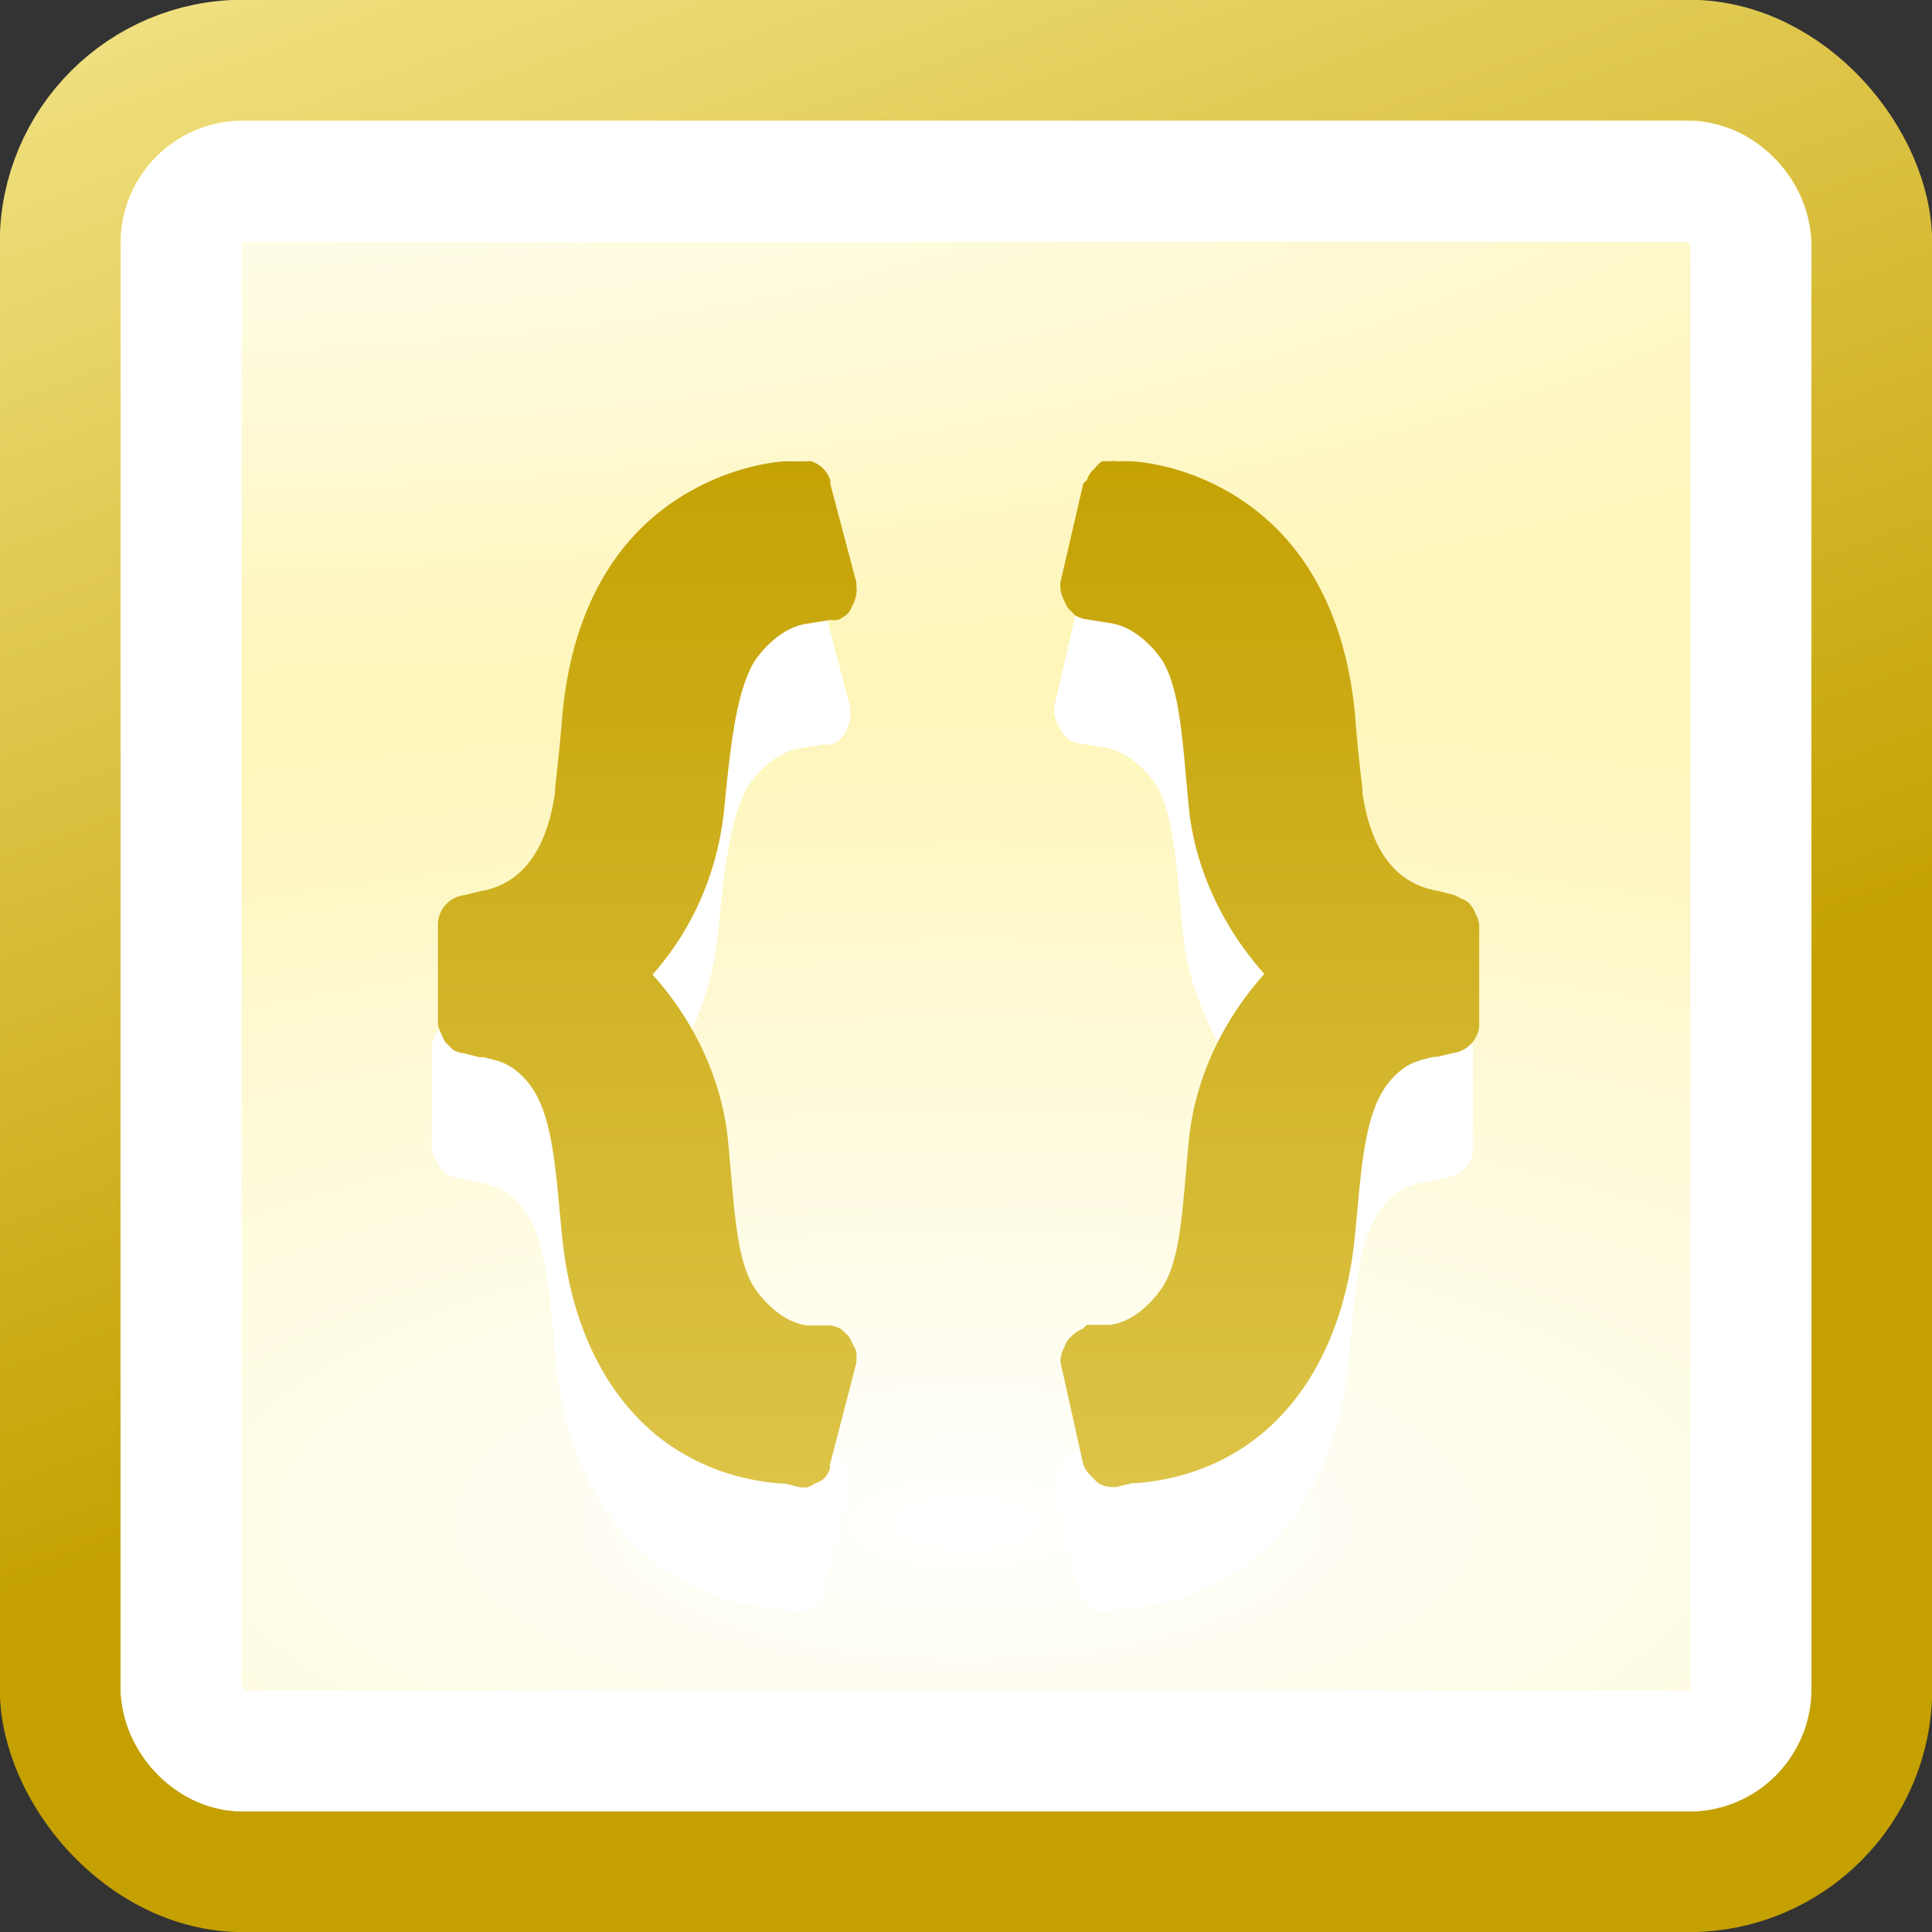<?xml version="1.0" encoding="UTF-8" standalone="no"?>
<!-- Created with Inkscape (http://www.inkscape.org/) -->

<svg
   xmlns:dc="http://purl.org/dc/elements/1.1/"
   xmlns:cc="http://creativecommons.org/ns#"
   xmlns:rdf="http://www.w3.org/1999/02/22-rdf-syntax-ns#"
   xmlns:svg="http://www.w3.org/2000/svg"
   xmlns="http://www.w3.org/2000/svg"
   xmlns:xlink="http://www.w3.org/1999/xlink"
   version="1.1"
   width="16"
   height="16"
   id="svg7435">
  <rect width="100%" height="100%" fill="#333333" stroke="none"/>
  <defs
     id="defs7437">
    <linearGradient
       x1="491.222"
       y1="506.647"
       x2="491.222"
       y2="732.053"
       id="linearGradient3161-1-5-9"
       xlink:href="#linearGradient7388"
       gradientUnits="userSpaceOnUse"
       gradientTransform="matrix(0.093,0,0,0.093,-35.871,-43.769)" />
    <linearGradient
       id="linearGradient7388">
      <stop
         id="stop7390"
         style="stop-color:#c4a000;stop-opacity:1"
         offset="0" />
      <stop
         id="stop7392"
         style="stop-color:#fef4a8;stop-opacity:1"
         offset="1" />
    </linearGradient>
    <radialGradient
       cx="301"
       cy="51.5"
       r="19.5"
       fx="301"
       fy="51.5"
       id="radialGradient3175-6-6-4"
       xlink:href="#linearGradient8978-0-9-0"
       gradientUnits="userSpaceOnUse"
       gradientTransform="matrix(0.971,1.96843e-8,0,0.286,-291.158,-14.63)" />
    <linearGradient
       id="linearGradient8978-0-9-0">
      <stop
         id="stop8980-9-1-8"
         style="stop-color:#ffffff;stop-opacity:1"
         offset="0" />
      <stop
         id="stop8982-2-2-4"
         style="stop-color:#ffffff;stop-opacity:0"
         offset="1" />
    </linearGradient>
    <radialGradient
       cx="24.446"
       cy="35.878"
       r="20.531"
       fx="24.446"
       fy="35.878"
       id="radialGradient7333"
       xlink:href="#linearGradient7394"
       gradientUnits="userSpaceOnUse"
       gradientTransform="matrix(0.857,3.2529443e-7,-1.2530456e-7,0.33,31.254,8.229)" />
    <linearGradient
       id="linearGradient7394">
      <stop
         id="stop7396"
         style="stop-color:#ffffff;stop-opacity:1"
         offset="0" />
      <stop
         id="stop7398"
         style="stop-color:#fef6ba;stop-opacity:1"
         offset="1" />
    </linearGradient>
    <linearGradient
       x1="321.567"
       y1="145.517"
       x2="311.651"
       y2="118.495"
       id="linearGradient7335"
       xlink:href="#linearGradient4247-6-9-9"
       gradientUnits="userSpaceOnUse"
       gradientTransform="matrix(0.556,0,0,0.556,-125.063,-63.449)" />
    <linearGradient
       id="linearGradient4247-6-9-9">
      <stop
         id="stop4249-2-0-1"
         style="stop-color:#c4a000;stop-opacity:1"
         offset="0" />
      <stop
         id="stop4251-2-1-0"
         style="stop-color:#fef4a8;stop-opacity:1"
         offset="1" />
    </linearGradient>
    <radialGradient
       cx="24.446"
       cy="35.878"
       r="20.531"
       fx="24.446"
       fy="35.878"
       id="radialGradient7431"
       xlink:href="#linearGradient7394"
       gradientUnits="userSpaceOnUse"
       gradientTransform="matrix(0.857,3.2529443e-7,-1.2530456e-7,0.33,-12.949,0.772)" />
    <linearGradient
       x1="321.567"
       y1="145.517"
       x2="311.651"
       y2="118.495"
       id="linearGradient7433"
       xlink:href="#linearGradient4247-6-9-9"
       gradientUnits="userSpaceOnUse"
       gradientTransform="matrix(0.556,0,0,0.556,-169.266,-70.906)" />
    <linearGradient
       x1="491.222"
       y1="506.647"
       x2="491.222"
       y2="732.053"
       id="linearGradient3161-1-5-9-8"
       xlink:href="#linearGradient7388-6"
       gradientUnits="userSpaceOnUse"
       gradientTransform="matrix(0.093,0,0,0.093,-35.871,-43.769)" />
    <linearGradient
       id="linearGradient7388-6">
      <stop
         id="stop7390-0"
         style="stop-color:#c4a000;stop-opacity:1"
         offset="0" />
      <stop
         id="stop7392-9"
         style="stop-color:#fef4a8;stop-opacity:1"
         offset="1" />
    </linearGradient>
    <linearGradient
       x1="491.222"
       y1="506.647"
       x2="491.222"
       y2="732.053"
       id="linearGradient7646"
       xlink:href="#linearGradient7388-6"
       gradientUnits="userSpaceOnUse"
       gradientTransform="matrix(0.093,0,0,0.093,-38.924,-46.944)" />
  </defs>
  <g
     id="layer1">
    <rect
       width="15.004"
       height="15.003"
       rx="1.514"
       ry="1.514"
       x="0.498"
       y="0.498"
       id="rect4319-7-2-1"
       style="fill:url(#radialGradient7431);fill-opacity:1;fill-rule:evenodd;stroke:url(#linearGradient7433);stroke-width:1;stroke-linecap:butt;stroke-linejoin:bevel;stroke-miterlimit:10;stroke-opacity:1;stroke-dasharray:none;stroke-dashoffset:0;marker:none;visibility:visible;display:inline;overflow:visible;enable-background:new" />
    <rect
       width="12.997"
       height="13"
       rx="0.508"
       ry="0.508"
       x="1.501"
       y="1.502"
       id="rect4321-0-9-4"
       style="fill:none;stroke:#ffffff;stroke-width:1;stroke-linecap:butt;stroke-linejoin:bevel;stroke-miterlimit:10;stroke-opacity:1;stroke-dasharray:none;stroke-dashoffset:0;marker:none;visibility:visible;display:inline;overflow:visible;enable-background:new" />
    <rect
       width="14"
       height="14"
       rx="1.906"
       ry="1.906"
       x="1.002"
       y="1.002"
       id="rect9035-4-9-5"
       style="fill:url(#radialGradient3175-6-6-4);fill-opacity:1;fill-rule:evenodd;stroke:none;stroke-width:1;marker:none;visibility:visible;display:inline;overflow:visible;enable-background:new" />
    <path
       d="m 6.45,4.85 c -0.256,0.019 -0.682,0.127 -1.062,0.438 -0.38,0.311 -0.703,0.829 -0.781,1.656 -0.016,0.215 -0.042,0.442 -0.062,0.625 -0.001,0.009 0.001,0.022 0,0.031 -0.086,0.574 -0.349,0.766 -0.625,0.813 l -0.125,0.031 a 0.25,0.25 0 0 0 -0.094,0.031 0.25,0.25 0 0 0 -0.094,0.094 0.25,0.25 0 0 0 -0.031,0.125 l 0,0.812 a 0.25,0.25 0 0 0 0.031,0.094 0.25,0.25 0 0 0 0.031,0.062 0.25,0.25 0 0 0 0.031,0.031 0.25,0.25 0 0 0 0.031,0.031 0.25,0.25 0 0 0 0.094,0.031 l 0.125,0.031 0.031,0 c 0.089,0.02 0.173,0.039 0.25,0.094 0.191,0.138 0.265,0.348 0.312,0.594 0.047,0.246 0.063,0.516 0.094,0.812 0.083,0.818 0.426,1.358 0.812,1.656 0.376,0.29 0.768,0.357 1,0.375 0.006,4.97e-4 0.025,-4e-4 0.031,0 l 0.125,0.031 a 0.25,0.25 0 0 0 0.062,0 0.25,0.25 0 0 0 0.062,-0.031 0.25,0.25 0 0 0 0.062,-0.031 0.25,0.25 0 0 0 0.031,-0.031 0.25,0.25 0 0 0 0.031,-0.062 0.25,0.25 0 0 0 0,-0.031 l 0.219,-0.844 a 0.25,0.25 0 0 0 0,-0.031 0.25,0.25 0 0 0 0,-0.062 0.25,0.25 0 0 0 -0.031,-0.062 0.25,0.25 0 0 0 -0.031,-0.062 0.25,0.25 0 0 0 -0.031,-0.031 0.25,0.25 0 0 0 -0.031,-0.031 0.25,0.25 0 0 0 -0.094,-0.031 l -0.188,0 c -0.182,-0.022 -0.344,-0.173 -0.438,-0.312 -0.158,-0.242 -0.167,-0.694 -0.219,-1.219 -0.045,-0.461 -0.248,-0.955 -0.625,-1.375 0.373,-0.42 0.548,-0.916 0.594,-1.375 0.05,-0.51 0.098,-0.967 0.25,-1.219 0.095,-0.142 0.261,-0.291 0.438,-0.312 l 0.188,-0.031 a 0.25,0.25 0 0 0 0.062,0 0.25,0.25 0 0 0 0.094,-0.062 0.25,0.25 0 0 0 0.031,-0.062 0.25,0.25 0 0 0 0.031,-0.094 0.25,0.25 0 0 0 0,-0.062 0.25,0.25 0 0 0 0,-0.031 L 6.825,5.038 a 0.25,0.25 0 0 0 0,-0.031 0.25,0.25 0 0 0 -0.031,-0.062 0.25,0.25 0 0 0 -0.062,-0.062 0.25,0.25 0 0 0 -0.062,-0.031 0.25,0.25 0 0 0 -0.062,0 0.25,0.25 0 0 0 -0.031,0 l -0.125,0 z m 2.625,0 a 0.25,0.25 0 0 0 -0.062,0.062 0.25,0.25 0 0 0 -0.031,0.031 0.25,0.25 0 0 0 -0.031,0.062 0.25,0.25 0 0 0 -0.031,0.031 l -0.188,0.812 a 0.25,0.25 0 0 0 0,0.062 0.25,0.25 0 0 0 0.031,0.094 0.25,0.25 0 0 0 0.031,0.062 0.25,0.25 0 0 0 0.031,0.031 0.25,0.25 0 0 0 0.031,0.031 0.25,0.25 0 0 0 0.094,0.031 l 0.188,0.031 c 0.176,0.021 0.34,0.166 0.438,0.312 0.152,0.252 0.168,0.708 0.219,1.219 0.045,0.459 0.251,0.955 0.625,1.375 -0.377,0.42 -0.58,0.914 -0.625,1.375 -0.052,0.525 -0.061,0.977 -0.219,1.219 -0.096,0.144 -0.256,0.291 -0.438,0.312 l -0.188,0 a 0.25,0.25 0 0 0 -0.031,0.031 0.25,0.25 0 0 0 -0.094,0.062 0.25,0.25 0 0 0 -0.031,0.031 0.25,0.25 0 0 0 -0.031,0.062 0.25,0.25 0 0 0 -0.031,0.125 l 0.188,0.844 a 0.25,0.25 0 0 0 0.062,0.094 0.25,0.25 0 0 0 0.031,0.031 0.25,0.25 0 0 0 0.031,0.031 0.25,0.25 0 0 0 0.094,0.031 0.25,0.25 0 0 0 0.062,0 l 0.125,-0.031 c 0.006,-4e-4 0.025,4.97e-4 0.031,0 0.232,-0.018 0.624,-0.085 1,-0.375 0.386,-0.298 0.729,-0.838 0.812,-1.656 0.031,-0.297 0.046,-0.567 0.094,-0.812 0.047,-0.246 0.122,-0.455 0.312,-0.594 0.073,-0.052 0.158,-0.073 0.25,-0.094 l 0.031,0 0.125,-0.031 a 0.25,0.25 0 0 0 0.094,-0.031 0.25,0.25 0 0 0 0.094,-0.094 0.25,0.25 0 0 0 0.031,-0.094 0.25,0.25 0 0 0 0,-0.031 l 0,-0.812 a 0.25,0.25 0 0 0 -0.031,-0.094 0.25,0.25 0 0 0 -0.062,-0.094 0.25,0.25 0 0 0 -0.062,-0.031 0.25,0.25 0 0 0 -0.062,-0.031 l -0.125,-0.031 c -0.276,-0.047 -0.539,-0.238 -0.625,-0.812 -0.001,-0.009 0.001,-0.022 0,-0.031 -0.022,-0.188 -0.047,-0.415 -0.062,-0.625 C 11.09,6.121 10.766,5.6 10.387,5.288 10.008,4.976 9.586,4.869 9.325,4.85 l -0.125,0 a 0.25,0.25 0 0 0 -0.062,0 0.25,0.25 0 0 0 -0.031,0 0.25,0.25 0 0 0 -0.031,0 z"
       id="path3521-90-4-7-7-3-1-3"
       style="font-size:8.147px;font-style:normal;font-variant:normal;font-weight:bold;font-stretch:normal;text-indent:0;text-align:start;text-decoration:none;line-height:125%;letter-spacing:2px;word-spacing:0px;text-transform:none;direction:ltr;block-progression:tb;writing-mode:lr-tb;text-anchor:start;baseline-shift:baseline;color:#000000;fill:#ffffff;fill-opacity:1;fill-rule:nonzero;stroke:none;stroke-width:1;marker:none;visibility:visible;display:block;overflow:visible;enable-background:new;font-family:Cantarell;-inkscape-font-specification:Cantarell Bold" />
    <path
       d="m 6.501,3.82 c -0.256,0.019 -0.682,0.127 -1.062,0.438 -0.38,0.311 -0.703,0.829 -0.781,1.656 -0.016,0.215 -0.042,0.442 -0.062,0.625 -0.001,0.009 0.001,0.022 0,0.031 -0.086,0.574 -0.349,0.766 -0.625,0.812 l -0.125,0.031 a 0.25,0.25 0 0 0 -0.094,0.031 0.25,0.25 0 0 0 -0.094,0.094 0.25,0.25 0 0 0 -0.031,0.125 l 0,0.812 a 0.25,0.25 0 0 0 0.031,0.094 0.25,0.25 0 0 0 0.031,0.062 0.25,0.25 0 0 0 0.031,0.031 0.25,0.25 0 0 0 0.031,0.031 0.25,0.25 0 0 0 0.094,0.031 l 0.125,0.031 0.031,0 c 0.089,0.02 0.173,0.039 0.25,0.094 0.191,0.138 0.265,0.348 0.312,0.594 0.047,0.246 0.063,0.516 0.094,0.812 0.083,0.818 0.426,1.358 0.812,1.656 0.376,0.29 0.768,0.357 1,0.375 0.006,4.97e-4 0.025,-4e-4 0.031,0 l 0.125,0.031 a 0.25,0.25 0 0 0 0.062,0 0.25,0.25 0 0 0 0.062,-0.031 0.25,0.25 0 0 0 0.062,-0.031 0.25,0.25 0 0 0 0.031,-0.031 0.25,0.25 0 0 0 0.031,-0.062 0.25,0.25 0 0 0 0,-0.031 l 0.219,-0.844 a 0.25,0.25 0 0 0 0,-0.031 0.25,0.25 0 0 0 0,-0.062 0.25,0.25 0 0 0 -0.031,-0.062 0.25,0.25 0 0 0 -0.031,-0.062 0.25,0.25 0 0 0 -0.031,-0.031 0.25,0.25 0 0 0 -0.031,-0.031 0.25,0.25 0 0 0 -0.094,-0.031 l -0.188,0 c -0.182,-0.022 -0.344,-0.173 -0.438,-0.312 -0.158,-0.242 -0.167,-0.694 -0.219,-1.219 -0.045,-0.461 -0.248,-0.955 -0.625,-1.375 0.373,-0.42 0.548,-0.916 0.594,-1.375 0.05,-0.51 0.098,-0.967 0.25,-1.219 0.095,-0.142 0.261,-0.291 0.438,-0.312 l 0.188,-0.031 a 0.25,0.25 0 0 0 0.062,0 0.25,0.25 0 0 0 0.094,-0.062 0.25,0.25 0 0 0 0.031,-0.062 0.25,0.25 0 0 0 0.031,-0.094 0.25,0.25 0 0 0 0,-0.062 0.25,0.25 0 0 0 0,-0.031 L 6.876,4.007 a 0.25,0.25 0 0 0 0,-0.031 0.25,0.25 0 0 0 -0.031,-0.062 0.25,0.25 0 0 0 -0.062,-0.062 0.25,0.25 0 0 0 -0.062,-0.031 0.25,0.25 0 0 0 -0.062,0 0.25,0.25 0 0 0 -0.031,0 l -0.125,0 z m 2.625,0 a 0.25,0.25 0 0 0 -0.062,0.062 0.25,0.25 0 0 0 -0.031,0.031 0.25,0.25 0 0 0 -0.031,0.062 0.25,0.25 0 0 0 -0.031,0.031 l -0.188,0.812 a 0.25,0.25 0 0 0 0,0.062 0.25,0.25 0 0 0 0.031,0.094 0.25,0.25 0 0 0 0.031,0.062 0.25,0.25 0 0 0 0.031,0.031 0.25,0.25 0 0 0 0.031,0.031 0.25,0.25 0 0 0 0.094,0.031 l 0.188,0.031 c 0.176,0.021 0.34,0.166 0.438,0.312 0.152,0.252 0.168,0.708 0.219,1.219 0.045,0.459 0.251,0.955 0.625,1.375 -0.377,0.42 -0.58,0.914 -0.625,1.375 -0.052,0.525 -0.061,0.977 -0.219,1.219 -0.096,0.144 -0.256,0.291 -0.438,0.312 l -0.188,0 a 0.25,0.25 0 0 0 -0.031,0.031 0.25,0.25 0 0 0 -0.094,0.062 0.25,0.25 0 0 0 -0.031,0.031 0.25,0.25 0 0 0 -0.031,0.062 0.25,0.25 0 0 0 -0.031,0.125 l 0.188,0.844 a 0.25,0.25 0 0 0 0.062,0.094 0.25,0.25 0 0 0 0.031,0.031 0.25,0.25 0 0 0 0.031,0.031 0.25,0.25 0 0 0 0.094,0.031 0.25,0.25 0 0 0 0.062,0 l 0.125,-0.031 c 0.006,-4e-4 0.025,4.97e-4 0.031,0 0.232,-0.018 0.624,-0.085 1,-0.375 0.386,-0.298 0.729,-0.838 0.812,-1.656 0.031,-0.297 0.046,-0.567 0.094,-0.812 0.047,-0.246 0.122,-0.455 0.312,-0.594 0.073,-0.052 0.158,-0.073 0.25,-0.094 l 0.031,0 0.125,-0.031 a 0.25,0.25 0 0 0 0.094,-0.031 0.25,0.25 0 0 0 0.094,-0.094 0.25,0.25 0 0 0 0.031,-0.094 0.25,0.25 0 0 0 0,-0.031 l 0,-0.812 a 0.25,0.25 0 0 0 -0.031,-0.094 0.25,0.25 0 0 0 -0.062,-0.094 0.25,0.25 0 0 0 -0.062,-0.031 0.25,0.25 0 0 0 -0.062,-0.031 l -0.125,-0.031 c -0.276,-0.047 -0.539,-0.238 -0.625,-0.812 -0.001,-0.009 0.001,-0.022 0,-0.031 -0.022,-0.188 -0.047,-0.415 -0.062,-0.625 C 11.142,5.091 10.818,4.569 10.439,4.257 10.06,3.945 9.637,3.839 9.376,3.82 l -0.125,0 a 0.25,0.25 0 0 0 -0.062,0 0.25,0.25 0 0 0 -0.031,0 0.25,0.25 0 0 0 -0.031,0 z"
       id="path3521-90-4-7-7-3-1-3-9"
       style="font-size:8.147px;font-style:normal;font-variant:normal;font-weight:bold;font-stretch:normal;text-indent:0;text-align:start;text-decoration:none;line-height:125%;letter-spacing:2px;word-spacing:0px;text-transform:none;direction:ltr;block-progression:tb;writing-mode:lr-tb;text-anchor:start;baseline-shift:baseline;color:#000000;fill:url(#linearGradient3161-1-5-9-8);fill-opacity:1;fill-rule:nonzero;stroke:none;stroke-width:1;marker:none;visibility:visible;display:block;overflow:visible;enable-background:new;font-family:Cantarell;-inkscape-font-specification:Cantarell Bold" />
  </g>
</svg>
